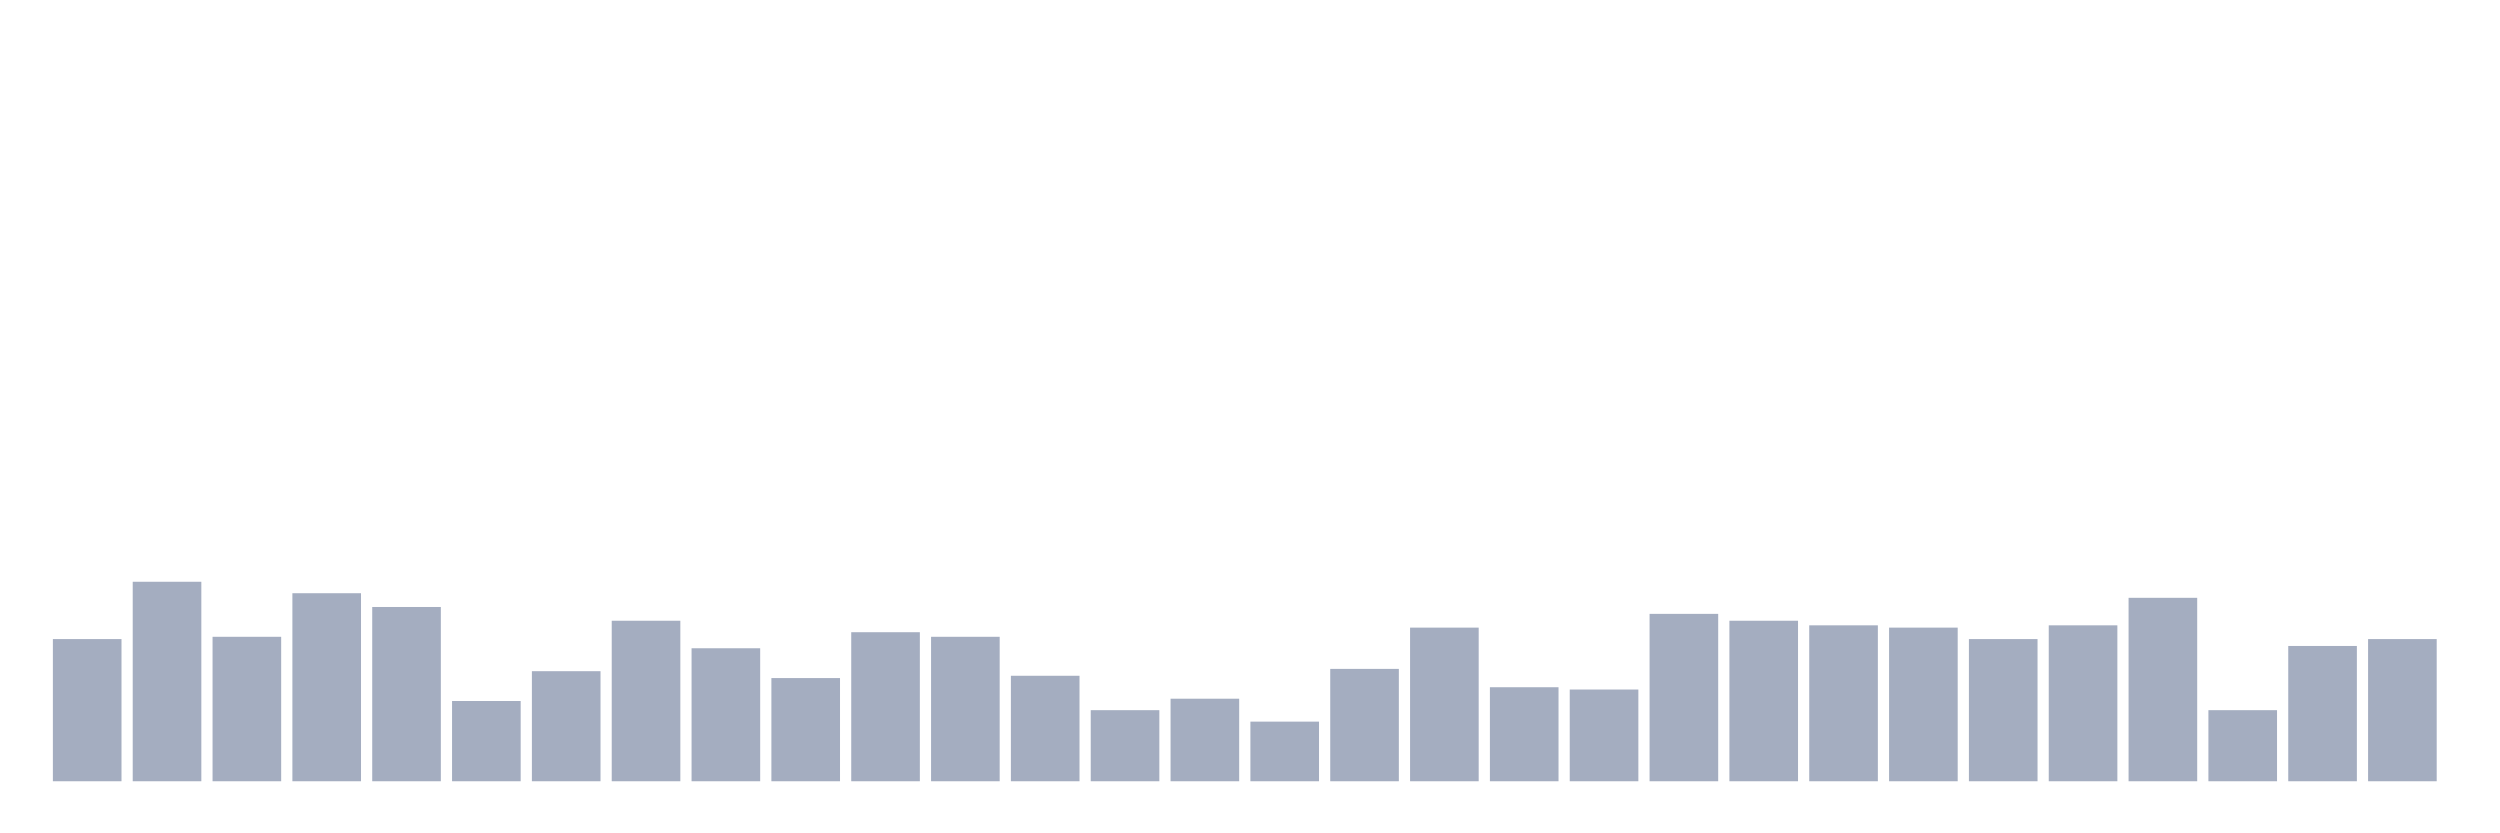 <svg xmlns="http://www.w3.org/2000/svg" viewBox="0 0 480 160"><g transform="translate(10,10)"><rect class="bar" x="0.153" width="13.175" y="112.704" height="27.296" fill="rgb(164,173,192)"></rect><rect class="bar" x="15.482" width="13.175" y="101.698" height="38.302" fill="rgb(164,173,192)"></rect><rect class="bar" x="30.81" width="13.175" y="112.264" height="27.736" fill="rgb(164,173,192)"></rect><rect class="bar" x="46.138" width="13.175" y="103.899" height="36.101" fill="rgb(164,173,192)"></rect><rect class="bar" x="61.466" width="13.175" y="106.541" height="33.459" fill="rgb(164,173,192)"></rect><rect class="bar" x="76.794" width="13.175" y="124.591" height="15.409" fill="rgb(164,173,192)"></rect><rect class="bar" x="92.123" width="13.175" y="118.868" height="21.132" fill="rgb(164,173,192)"></rect><rect class="bar" x="107.451" width="13.175" y="109.182" height="30.818" fill="rgb(164,173,192)"></rect><rect class="bar" x="122.779" width="13.175" y="114.465" height="25.535" fill="rgb(164,173,192)"></rect><rect class="bar" x="138.107" width="13.175" y="120.189" height="19.811" fill="rgb(164,173,192)"></rect><rect class="bar" x="153.436" width="13.175" y="111.384" height="28.616" fill="rgb(164,173,192)"></rect><rect class="bar" x="168.764" width="13.175" y="112.264" height="27.736" fill="rgb(164,173,192)"></rect><rect class="bar" x="184.092" width="13.175" y="119.748" height="20.252" fill="rgb(164,173,192)"></rect><rect class="bar" x="199.42" width="13.175" y="126.352" height="13.648" fill="rgb(164,173,192)"></rect><rect class="bar" x="214.748" width="13.175" y="124.151" height="15.849" fill="rgb(164,173,192)"></rect><rect class="bar" x="230.077" width="13.175" y="128.553" height="11.447" fill="rgb(164,173,192)"></rect><rect class="bar" x="245.405" width="13.175" y="118.428" height="21.572" fill="rgb(164,173,192)"></rect><rect class="bar" x="260.733" width="13.175" y="110.503" height="29.497" fill="rgb(164,173,192)"></rect><rect class="bar" x="276.061" width="13.175" y="121.95" height="18.05" fill="rgb(164,173,192)"></rect><rect class="bar" x="291.39" width="13.175" y="122.39" height="17.61" fill="rgb(164,173,192)"></rect><rect class="bar" x="306.718" width="13.175" y="107.862" height="32.138" fill="rgb(164,173,192)"></rect><rect class="bar" x="322.046" width="13.175" y="109.182" height="30.818" fill="rgb(164,173,192)"></rect><rect class="bar" x="337.374" width="13.175" y="110.063" height="29.937" fill="rgb(164,173,192)"></rect><rect class="bar" x="352.702" width="13.175" y="110.503" height="29.497" fill="rgb(164,173,192)"></rect><rect class="bar" x="368.031" width="13.175" y="112.704" height="27.296" fill="rgb(164,173,192)"></rect><rect class="bar" x="383.359" width="13.175" y="110.063" height="29.937" fill="rgb(164,173,192)"></rect><rect class="bar" x="398.687" width="13.175" y="104.78" height="35.22" fill="rgb(164,173,192)"></rect><rect class="bar" x="414.015" width="13.175" y="126.352" height="13.648" fill="rgb(164,173,192)"></rect><rect class="bar" x="429.344" width="13.175" y="114.025" height="25.975" fill="rgb(164,173,192)"></rect><rect class="bar" x="444.672" width="13.175" y="112.704" height="27.296" fill="rgb(164,173,192)"></rect></g></svg>